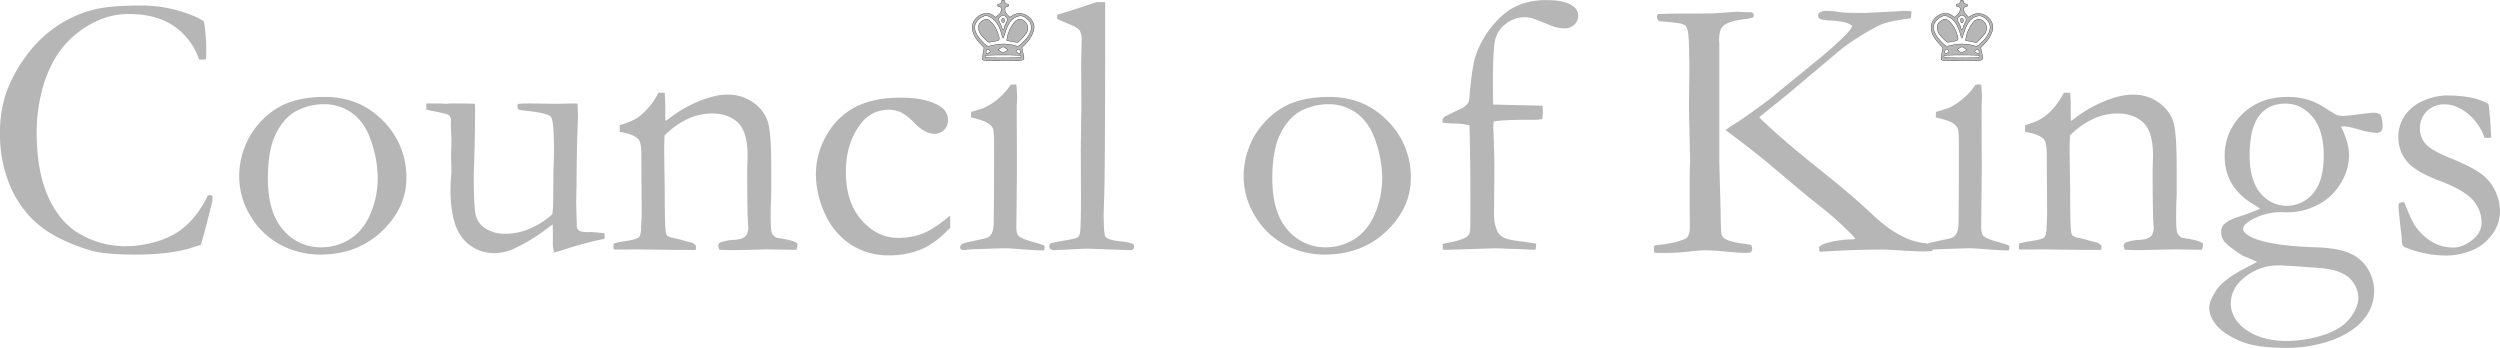 <?xml version="1.0" encoding="UTF-8" standalone="no"?>
<svg
   xmlns:dc="http://purl.org/dc/elements/1.1/"
   xmlns:cc="http://creativecommons.org/ns#"
   xmlns:rdf="http://www.w3.org/1999/02/22-rdf-syntax-ns#"
   xmlns:svg="http://www.w3.org/2000/svg"
   xmlns="http://www.w3.org/2000/svg"
   xmlns:sodipodi="http://sodipodi.sourceforge.net/DTD/sodipodi-0.dtd"
   xmlns:inkscape="http://www.inkscape.org/namespaces/inkscape"
   inkscape:version="1.0 (4035a4fb49, 2020-05-01)"
   sodipodi:docname="Council Rules.svg"
   id="svg10"
   version="1.1"
   viewBox="0 0 1311.523 182.484"
   height="182.484"
   width="1311.523">
  <defs
     id="defs14" />
  <sodipodi:namedview
     inkscape:current-layer="svg10"
     inkscape:window-maximized="1"
     inkscape:window-y="-9"
     inkscape:window-x="77"
     inkscape:cy="270.88619"
     inkscape:cx="1182.4176"
     inkscape:zoom="0.46053331"
     showgrid="false"
     id="namedview12"
     inkscape:window-height="1051"
     inkscape:window-width="1834"
     inkscape:pageshadow="2"
     inkscape:pageopacity="0"
     guidetolerance="10"
     gridtolerance="10"
     objecttolerance="10"
     borderopacity="1"
     bordercolor="#666666"
     pagecolor="#ffffff" />
  <g
     style="fill:#b6b6b6;fill-opacity:1"
     transform="translate(-301.691 -1309.078)"
     data-name="Group 101"
     id="Group_101">
    <path
       style="fill:#b6b6b6;fill-opacity:1"
       transform="translate(293 1440)"
       d="M115.723-119.531a100.069,100.069,0,0,1,1.172,15.43q0,1.563-.1,4.2a10.789,10.789,0,0,1-2.051.293,9.984,9.984,0,0,1-1.66-.2,34.263,34.263,0,0,0-13.379-17.578q-9.277-6.152-22.949-6.152a38.95,38.95,0,0,0-12.207,1.66,50.964,50.964,0,0,0-15.43,8.35,49.982,49.982,0,0,0-11.23,12.7,63.443,63.443,0,0,0-7.275,17.871A86.15,86.15,0,0,0,27.93-61.523q0,20.9,6.348,34.521T51.66-7.568A47.356,47.356,0,0,0,73.926-1.758l4.59-.1A73.018,73.018,0,0,0,89.16-3.711a49.727,49.727,0,0,0,11.768-4.834,38.835,38.835,0,0,0,9.082-7.861,49.312,49.312,0,0,0,7.568-11.816l1.172-.391a3.326,3.326,0,0,1,1.465.586q-.1,2.344-.2,3.027-4.1,16.5-5.957,22.559-1.563.391-3.906,1.172Q98.73,2.637,79.59,2.637q-15.43,0-23.1-2.1a95.415,95.415,0,0,1-16.7-6.543A54.32,54.32,0,0,1,23.926-17.773,55.161,55.161,0,0,1,12.891-36.279a68.768,68.768,0,0,1-4.2-24.365,65.059,65.059,0,0,1,3.32-21.826,75.771,75.771,0,0,1,10.254-18.9,64.873,64.873,0,0,1,16.357-15.918A61.814,61.814,0,0,1,59.57-126.27q8.105-1.758,22.949-1.758a70.46,70.46,0,0,1,20.41,2.881Q112.5-122.266,115.723-119.531ZM134.18-39.258a41.277,41.277,0,0,1,2.783-14.209,39.475,39.475,0,0,1,8.447-13.574,39.252,39.252,0,0,1,12.012-8.936q8.887-4.1,21.68-4.1,18.262,0,30.518,12.5A41.418,41.418,0,0,1,221.875-37.5q0,15.625-12.842,27.881T176.563,2.637a44.2,44.2,0,0,1-22.852-6.348,41.077,41.077,0,0,1-13.77-14.16A40.012,40.012,0,0,1,134.18-39.258ZM177.391-1.172a28.16,28.16,0,0,0,14.332-4q6.9-4,11-12.842a48.054,48.054,0,0,0,4.108-20.459,59.735,59.735,0,0,0-3.179-17.676q-3.179-10.059-9.782-15.088a24.863,24.863,0,0,0-15.505-5.029,31.8,31.8,0,0,0-13.157,3.027q-6.7,3.027-11.347,11.621t-4.646,24.414q0,17.773,8.07,26.9A25.735,25.735,0,0,0,177.391-1.172ZM232.324-76.66h7.3l3.21.2,2.53-.2q10.019,0,12.453.2l.1,1.855q0,13.77-.391,26.66-.293,7.617-.293,8.691,0,17.188,1.125,21.484a11.348,11.348,0,0,0,5.286,6.885A18.624,18.624,0,0,0,273.671-8.3a32.448,32.448,0,0,0,13.655-2.979,41.264,41.264,0,0,0,11.11-7.275,63.182,63.182,0,0,0,.488-8.2q0-14.551.294-19.629.1-3.027.1-5.273,0-15.82-1.562-17.871T285.84-72.656q-3.418-.391-4.98-.684a4.255,4.255,0,0,1-.781-1.953l.293-1.074a43.435,43.435,0,0,1,4.98-.293l15.527.2q8.3-.2,8.789-.2,1.074,0,2.051.1l.2,7.129q-.684,14.844-.781,36.719l-.2,7.91.391,13.281a4.269,4.269,0,0,0,1.563,1.855,14.908,14.908,0,0,0,4.785.488h.879q1.27,0,7.227.586.1,1.27.1,1.855v1.074A184.984,184.984,0,0,0,304.688,0a54.332,54.332,0,0,1-5.469,1.563q-.488-3.418-.488-4.2v-7.91q0-.488-.1-2.637-1.27.879-2.93,2.148A90.211,90.211,0,0,1,279.395-.977a25.192,25.192,0,0,1-11.133,2.832,20.854,20.854,0,0,1-16.7-7.617q-6.543-7.617-6.543-25.977,0-.977.1-3.516.391-4.687.391-6.543,0-.684-.1-4.3-.1-1.563-.1-2.734,0-.879.1-3.955t.1-4.346q0-1.66-.1-2.93l-.2-5.176.1-2.734A3.635,3.635,0,0,0,243.75-70.8a79.335,79.335,0,0,0-8.057-1.9,13.8,13.8,0,0,1-3.369-.83ZM330.762-3.223a47.568,47.568,0,0,1,5.664-1.167q6.152-.877,7.373-2.045t1.221-5.353l.2-3.5q.1-1.945.1-4.964l-.2-29.88q0-6.035-1.562-7.787-2.637-2.725-9.766-3.8v-3.564q7.129-1.959,10.938-5.093A35.1,35.1,0,0,0,354.1-82.324l3.32.1q.293,4.605.293,6.564V-69.2l.1,1.764q1.172-.784,2.734-1.961a63.972,63.972,0,0,1,12.012-7.2,57.721,57.721,0,0,1,10.938-3.87,27.307,27.307,0,0,1,6.836-.784,22.364,22.364,0,0,1,13.77,4.3,19.494,19.494,0,0,1,7.471,10.12q1.709,5.818,1.709,23.125v14.764q0,.586-.146,3.911t-.146,7.626q0,6.845.586,8.7a5.853,5.853,0,0,0,2.539,2.544q9.375,1.271,10.938,3.03v.781A6.871,6.871,0,0,1,426.465.1h-1.855L411.719-.1,399.023.2q-7.031.2-12.988-.1l-.586-2.051a3.053,3.053,0,0,1,.684-1.562,23.56,23.56,0,0,1,7.422-1.564,16.477,16.477,0,0,0,3.906-.587A10.917,10.917,0,0,0,400.1-7.233a9.234,9.234,0,0,0,1.172-3.911q0-.685-.2-2.739-.293-4.5-.391-22.4v-5.086l.2-7.823q0-12.616-5.078-17.407t-13.574-4.793a30.262,30.262,0,0,0-12.793,2.881,43.264,43.264,0,0,0-12.109,8.643q-.2,4.688-.2,8.008l.293,21.582q0,16.895.488,20.7a4.341,4.341,0,0,0,.684,2.148,6.474,6.474,0,0,0,3.125,1.27q2.344.488,5.42,1.367t4.053,1.074a3.673,3.673,0,0,1,2.637,1.953L373.73.2H363.477L342.383-.1q-7.324.1-9.277.1h-2.441l-.2-1.27A9.4,9.4,0,0,1,330.762-3.223ZM507.129-17.871l.1,6.348Q499.609-3.418,492.188-.2a43.634,43.634,0,0,1-17.48,3.223A35.413,35.413,0,0,1,454.98-2.686a36.871,36.871,0,0,1-13.525-16.162,49.439,49.439,0,0,1-4.736-20.508,40.791,40.791,0,0,1,5.713-20.85,36.774,36.774,0,0,1,15.137-14.648q9.424-4.834,23.682-4.834,13.672,0,20.8,4.688a8.219,8.219,0,0,1,4,7.031A7.016,7.016,0,0,1,504-62.793a7.138,7.138,0,0,1-5.273,2.051q-4.883,0-10.742-6.055a24.782,24.782,0,0,0-6.543-5.127A14.84,14.84,0,0,0,474.9-73.34a17.845,17.845,0,0,0-14.453,7.129q-8.008,10.156-8.008,25.488,0,15.82,8.2,25.2t19.141,9.375a34.56,34.56,0,0,0,13.525-2.49Q499.219-11.133,507.129-17.871Zm10.938-51.465.1-2.881q6.348-1.862,6.836-2.156a31.982,31.982,0,0,0,7.373-4.8,33.26,33.26,0,0,0,6.494-7.252,11.955,11.955,0,0,1,1.855-.2l1.172.1q.391,4.688.391,6.836,0,.488-.2,4.395v5.176l.1,28.125-.293,29.785q-.1,3.613,1.172,5.029T550.586-4a59.367,59.367,0,0,1,5.859,1.855,3.075,3.075,0,0,1,.293,1.172A3.2,3.2,0,0,1,556.25.488q-3.809-.1-9.766-.488-8.105-.684-10.742-.684-1.27,0-15.625.488a52.383,52.383,0,0,0-5.664.488A6.77,6.77,0,0,1,512.891,0a2.149,2.149,0,0,1-.488-1.172q0-1.367,1.855-2.148.391-.2,9.961-2.243,3.125-.584,4.1-1.95,1.66-2.048,1.66-6.534.2-7.507.2-41.15,0-6.728-.586-8.386A7.409,7.409,0,0,0,527-66.264Q524.9-67.776,518.066-69.336ZM563.281-121v-2.148q2.734-.879,6.055-1.855,4.907-1.562,14.528-4.785h4.613v5.376q0,80.237-.488,95.679-.293,9.09-.293,9.676,0,10.945.879,12.216,1.172,1.759,7.178,2.444t7.08,1.368a1.4,1.4,0,0,1,.781,1.367,2.1,2.1,0,0,1-.439,1.514,2.273,2.273,0,0,1-1.611.439q-.684,0-10.254-.334L578.516-.488,562.109.293a3.115,3.115,0,0,1-2.344-.6,1.744,1.744,0,0,1-.586-1.4,1.657,1.657,0,0,1,.635-1.452q.635-.451,7.031-1.525t7.324-1.807q.928-.732,1.221-3.271.391-3.516.391-19.824l-.1-22.461.293-23.242-.1-23.242.293-11.426a8.718,8.718,0,0,0-1.074-4.932q-1.074-1.514-4.59-2.979Q565.234-120.02,563.281-121Zm97.852,81.738a41.277,41.277,0,0,1,2.783-14.209,39.475,39.475,0,0,1,8.447-13.574,39.252,39.252,0,0,1,12.012-8.936q8.887-4.1,21.68-4.1,18.262,0,30.518,12.5A41.418,41.418,0,0,1,748.828-37.5q0,15.625-12.842,27.881T703.516,2.637a44.2,44.2,0,0,1-22.852-6.348,41.077,41.077,0,0,1-13.77-14.16A40.012,40.012,0,0,1,661.133-39.258ZM704.344-1.172a28.16,28.16,0,0,0,14.332-4q6.9-4,11-12.842a48.054,48.054,0,0,0,4.108-20.459,59.735,59.735,0,0,0-3.179-17.676q-3.179-10.059-9.782-15.088a24.863,24.863,0,0,0-15.505-5.029,31.8,31.8,0,0,0-13.157,3.027q-6.7,3.027-11.347,11.621t-4.646,24.414q0,17.773,8.07,26.9A25.735,25.735,0,0,0,704.344-1.172Zm87.648-74.905q24.316.589,25.879.589.2,2.148.2,3.223a36.424,36.424,0,0,1-.293,3.809,31.477,31.477,0,0,1-4.98.391h-3.711q-12.109,0-16.8.879-.2,2.246-.2,3.418,0,.488.1,1.465.488,15.332.488,18.555l-.2,25.1a20.654,20.654,0,0,0,1.855,9.277,7.587,7.587,0,0,0,4,3.418q1.855.879,8.984,1.758,5.371.781,7.227,1.074A12.625,12.625,0,0,1,814.258,0l-1.367.1Q808.2-.2,800.684-.391l-7.227-.293L768.848.1h-3.223l-.1-3.027q1.465-.293,2.148-.488,8.4-1.562,10.84-3.516a4.629,4.629,0,0,0,1.367-2.832q.2-1.172.2-10.937,0-27.832-.488-44.434a32.843,32.843,0,0,0-7.812-.977q-1.953,0-6.152-.391l-.2-1.091a2.457,2.457,0,0,1,.977-1.985q.391-.388,8.2-4.076a9.377,9.377,0,0,0,4.3-3.4q.684-1.076.781-4.5.1-1.566.586-5.382a108.628,108.628,0,0,1,1.855-12.425,46.937,46.937,0,0,1,5.908-13.06,49.267,49.267,0,0,1,10.01-11.4,29.615,29.615,0,0,1,9.717-5.283,39.933,39.933,0,0,1,12.354-1.761q9.277,0,13.574,3.008a6.148,6.148,0,0,1,2.93,5.238,6.186,6.186,0,0,1-2.051,4.658,7.105,7.105,0,0,1-5.078,1.94,20.3,20.3,0,0,1-8.008-1.855q-8.105-3.223-9.18-3.516a14.9,14.9,0,0,0-3.809-.488,15.683,15.683,0,0,0-9.814,3.432,14.729,14.729,0,0,0-5.615,8.434q-1.172,5-1.172,22.458Q791.895-81.274,791.992-76.077ZM913.965-62.646a26.691,26.691,0,0,1,3.906-2.733q5.469-3.317,18.848-13.269l26.758-21.858q11.035-9.172,15.527-14.441a10.1,10.1,0,0,0,1.367-2.438,11.9,11.9,0,0,0-4-1.853,40.847,40.847,0,0,0-7.129-.878q-4.883-.293-5.811-.928a1.892,1.892,0,0,1-.928-1.611,2.067,2.067,0,0,1,.684-1.66,6.3,6.3,0,0,1,3.613-.879,33.837,33.837,0,0,1,6.445.537q2.734.537,12.4.537,2.344,0,3.418-.1L1004.3-125q2.344-.2,3.613-.2,1.172,0,3.516.191a14.489,14.489,0,0,1-.391,3.716q-10.547,1.273-15.527,3.23a112.384,112.384,0,0,0-11.523,6.462,93.07,93.07,0,0,0-11.914,8.617L946.881-81.787l-15.23,12.306a5.477,5.477,0,0,0,1.172,1.367q.586.488,2.93,2.733Q946-55.812,963.432-41.9t27.29,23.284q14.453,13.745,27.246,15.2a7.575,7.575,0,0,1,4.492,1.758l.1,1.074-.2,1.367q-3.32.2-4.492.2-4.492,0-13.574-.629Q998.926,0,995.41,0q-14.062,0-32.129,1.172a10.282,10.282,0,0,1-.293-2l.1-.763a13.069,13.069,0,0,1,5.078-2.133A50.344,50.344,0,0,1,979.3-5.31a20.6,20.6,0,0,0,2.734-.2,18.786,18.786,0,0,0-3.223-3.665q-.391-.391-2.637-2.586t-7.91-7.172L956.641-28.2,938.77-43.228Q929.883-50.839,913.965-62.646ZM876.27-1.27a1.777,1.777,0,0,1,1.465-1.074q9.863-.879,15.527-3.516,1.953-1.758,1.953-5.859l-.1-9.57V-39.453l.2-7.91-.586-27.148.2-18.262q0-15.43-.586-20.605a11,11,0,0,0-1.27-4,8.792,8.792,0,0,0-2.93-1.27q-4.2-.684-10.84-1.074a2.834,2.834,0,0,1-1.367-2.344,4.5,4.5,0,0,1,.385-1.465q5.389-.293,19.052-.293,6.351,0,10.007-.1,5.225-.293,12.646-.879,3.223.293,7.617.293,1.074.586,1.074,1.367a4.641,4.641,0,0,1-.2,1.27,15.276,15.276,0,0,1-4.395.977q-8.5.879-11.523,3.711-2.049,1.953-2.049,7.422l.1,1.855V-45.9l.684,25.1q.1,11.914.586,13.135a3.922,3.922,0,0,0,1.563,1.9q3.418,2.051,10.449,2.734a19.862,19.862,0,0,1,3.418.684A5.344,5.344,0,0,1,927.93-.2a2.408,2.408,0,0,1-1.172,1.855l-3.125.1q-1.953,0-9.375-.684T903.223.391a70.882,70.882,0,0,0-8.4.684,122.259,122.259,0,0,1-14.648.684q-1.367,0-3.711-.1Zm147.949-68.066.1-2.881q6.348-1.862,6.836-2.156a31.983,31.983,0,0,0,7.373-4.8,33.259,33.259,0,0,0,6.494-7.252,11.956,11.956,0,0,1,1.855-.2l1.172.1q.391,4.688.391,6.836,0,.488-.2,4.395v5.176l.1,28.125-.293,29.785q-.1,3.613,1.172,5.029T1056.738-4a59.378,59.378,0,0,1,5.859,1.855,3.075,3.075,0,0,1,.293,1.172A3.2,3.2,0,0,1,1062.4.488q-3.809-.1-9.766-.488-8.106-.684-10.742-.684-1.269,0-15.625.488a52.383,52.383,0,0,0-5.664.488A6.77,6.77,0,0,1,1019.043,0a2.149,2.149,0,0,1-.488-1.172q0-1.367,1.855-2.148.391-.2,9.961-2.243,3.125-.584,4.1-1.95,1.66-2.048,1.66-6.534.2-7.507.2-41.15,0-6.728-.586-8.386a7.409,7.409,0,0,0-2.588-2.681Q1031.055-67.776,1024.219-69.336Zm43.848,66.113a47.567,47.567,0,0,1,5.664-1.167q6.152-.877,7.373-2.045t1.221-5.353l.2-3.5q.1-1.945.1-4.964l-.2-29.88q0-6.035-1.562-7.787-2.637-2.725-9.766-3.8v-3.564q7.129-1.959,10.938-5.093a35.1,35.1,0,0,0,9.375-11.948l3.32.1q.293,4.605.293,6.564V-69.2l.1,1.764q1.172-.784,2.734-1.961a63.972,63.972,0,0,1,12.012-7.2,57.722,57.722,0,0,1,10.938-3.87,27.306,27.306,0,0,1,6.836-.784,22.365,22.365,0,0,1,13.77,4.3,19.494,19.494,0,0,1,7.471,10.12q1.709,5.818,1.709,23.125v14.764q0,.586-.146,3.911t-.146,7.626q0,6.845.586,8.7a5.853,5.853,0,0,0,2.539,2.544q9.375,1.271,10.938,3.03v.781A6.871,6.871,0,0,1,1163.77.1h-1.855l-12.891-.2-12.7.293q-7.031.2-12.988-.1l-.586-2.051a3.053,3.053,0,0,1,.684-1.562,23.56,23.56,0,0,1,7.422-1.564,16.477,16.477,0,0,0,3.906-.587,10.916,10.916,0,0,0,2.637-1.566,9.234,9.234,0,0,0,1.172-3.911q0-.685-.2-2.739-.293-4.5-.391-22.4v-5.086l.2-7.823q0-12.616-5.078-17.407t-13.574-4.793a30.262,30.262,0,0,0-12.793,2.881,43.264,43.264,0,0,0-12.109,8.643q-.2,4.688-.2,8.008l.293,21.582q0,16.895.488,20.7a4.341,4.341,0,0,0,.684,2.148,6.475,6.475,0,0,0,3.125,1.27q2.344.488,5.42,1.367t4.053,1.074a3.673,3.673,0,0,1,2.637,1.953l-.1,1.953h-10.254L1079.688-.1q-7.324.1-9.277.1h-2.441l-.2-1.27A9.4,9.4,0,0,1,1068.066-3.223Zm124.707,9.668q-1.172-.586-7.52-3.223-7.422-4.785-9.375-7.129a7.9,7.9,0,0,1-1.953-5.176,5.754,5.754,0,0,1,1.465-4.1q2.148-2.246,8.5-4.3a87.164,87.164,0,0,0,10.449-4q-1.269-.879-4-2.539-14.551-8.984-14.551-24.9a29.76,29.76,0,0,1,9.229-22.119q9.229-9.033,23.682-9.033a37.186,37.186,0,0,1,12.012,1.855,44.9,44.9,0,0,1,9.277,4.883q3.906,2.441,4.59,2.734a11.765,11.765,0,0,0,3.516.488q1.66,0,8.057-.83t7.568-.83a7.117,7.117,0,0,1,3.711.879q1.172,1.953,1.172,6.543a3.07,3.07,0,0,1-.83,2.344,3.362,3.362,0,0,1-2.393.781,39.914,39.914,0,0,1-9.033-1.709,46.286,46.286,0,0,0-7.666-1.709,16.06,16.06,0,0,0-1.855.2q4.2,8.4,4.2,15.332a28.18,28.18,0,0,1-4.395,14.355,29.035,29.035,0,0,1-12.109,11.328,34.264,34.264,0,0,1-15.625,3.906q-.586,0-3.32-.1a31.585,31.585,0,0,0-16.5,4.492q-3.613,2.246-3.613,4.2,0,2.051,3.516,4,9.277,4.98,35.156,5.762,11.23.391,17.48,3.223a20.069,20.069,0,0,1,9.424,8.35,22.535,22.535,0,0,1,3.174,11.377,23.017,23.017,0,0,1-5.371,14.648q-5.371,6.738-16.309,10.938a69.7,69.7,0,0,1-25.1,4.2q-15.625,0-24.121-3.809t-12.061-8.3q-3.565-4.492-3.564-8.887,0-3.809,3.906-9.521t16.211-11.963Q1191.406,7.227,1192.773,6.445Zm-3.906-55.762q0,8.789,2.637,14.7a19.253,19.253,0,0,0,7.227,8.789,17.294,17.294,0,0,0,9.277,2.881,17.872,17.872,0,0,0,14.111-6.494q5.615-6.494,5.615-19.775,0-13.379-5.859-20.361t-14.16-6.982q-9.277,0-14.062,6.641T1188.867-49.316Zm-3.223,90.43q8.887,6.836,22.461,6.836a63,63,0,0,0,19.287-3.076q9.619-3.076,14.063-8.789t4.443-10.791a13.573,13.573,0,0,0-1.562-6.2,14.326,14.326,0,0,0-4.248-5.078,20.723,20.723,0,0,0-7.08-3.174,46.225,46.225,0,0,0-8.887-1.27Q1207.715,8.3,1204,8.3a27.87,27.87,0,0,0-18.652,7.031Q1179,20.8,1179,28.418,1179,35.449,1185.645,41.113ZM1270.02-24.8q3.613,9.277,5.469,12.012a27.708,27.708,0,0,0,8.887,8.643,21.591,21.591,0,0,0,11.23,3.076q5.566,0,11.035-4.785a11.123,11.123,0,0,0,3.906-8.4,17.67,17.67,0,0,0-4.59-11.719q-4.59-5.273-17.432-10.107t-17.236-10.3a19.4,19.4,0,0,1-4.395-12.5,19.7,19.7,0,0,1,3.613-11.719,22.136,22.136,0,0,1,9.961-7.666,31.257,31.257,0,0,1,11.719-2.588,65.485,65.485,0,0,1,12.451,1.074,31.8,31.8,0,0,1,9.521,3.32q.781,4.98,1.27,14.648l.2,3.125q-1.269.1-2.148.1h-1.367a28.033,28.033,0,0,0-8.936-12.842q-6.006-4.736-11.865-4.736a12.906,12.906,0,0,0-9.473,3.564,12.52,12.52,0,0,0-3.613,9.326,11.665,11.665,0,0,0,2.93,7.813q2.93,3.418,13.721,7.793t15.723,8.138a22.9,22.9,0,0,1,7.275,9.138,25.679,25.679,0,0,1,2.344,10.263,20.48,20.48,0,0,1-4.443,12.608A23.808,23.808,0,0,1,1304.639.73a36,36,0,0,1-11.963,2.395,56.2,56.2,0,0,1-22.852-4.59,3.834,3.834,0,0,1-1.074-2.93q0-.879-.2-2.832-1.562-13.184-1.562-15.625a1.945,1.945,0,0,1,.488-1.562A4.941,4.941,0,0,1,1270.02-24.8Z"
       data-name="Path 14"
       id="Path_14" />
    <g
       style="fill:#b6b6b6;fill-opacity:1"
       transform="translate(349.121 -849.006)"
       data-name="Group 99"
       id="Group_99">
      <path
         style="fill:#b6b6b6;fill-opacity:1"
         fill="#1a1a1a"
         transform="translate(439.853 2157.848)"
         d="M28.04,31.149a27.267,27.267,0,0,1,.471-3.407l.471-2.482-2.16-2.319c-5.311-5.7-5.412-11.079-.276-14.574,2.144-1.46,5.344-1.5,7.138-.087l1.309,1.03,1.461-1.154c1.823-1.44,2.174-4.381.523-4.381-.552,0-.993-.331-.993-.745s.441-.745.993-.745a.878.878,0,0,0,.993-.993.993.993,0,1,1,1.986,0,.878.878,0,0,0,.993.993c.552,0,.993.331.993.745s-.441.745-.993.745c-1.506,0-1.328,2.6.287,4.214l1.28,1.28L44.15,8.259c4.222-2.609,10.184.385,11.02,5.535.388,2.389-1.447,6.387-4.248,9.255l-2.1,2.145.53,2.472c1.034,4.82,2,4.409-10.393,4.409-10.325,0-10.923-.051-10.923-.925ZM48.4,29.84c0-.636-1.379-.745-9.434-.745s-9.434.109-9.434.745,1.379.745,9.434.745S48.4,30.476,48.4,29.84ZM31.948,26.783c-.9-1.082-1.921-.782-1.921.564,0,1.131.1,1.185,1.237.667C32.224,27.577,32.377,27.3,31.948,26.783Zm15.953.574c0-1.325-.9-1.63-1.892-.641-.47.47-.356.736.521,1.224a12.784,12.784,0,0,0,1.246.641,3.062,3.062,0,0,0,.124-1.224Zm-6.455-.949a4.835,4.835,0,0,0-1.241-.992c-1.153-.755-1.333-.753-2.529.03l-1.287.843,1.145.864c1.023.772,1.292.787,2.529.148a4.8,4.8,0,0,0,1.384-.894Zm-5.714-2.823a21.72,21.72,0,0,1,9.614.634c1.605.5,1.763.422,4.344-2.127,4.418-4.363,5.277-8.658,2.3-11.5-2.262-2.158-3.838-2.511-6.317-1.414-2.368,1.047-4.16,3.583-5.518,7.8-.429,1.335-.9,2.763-1.037,3.173s-.578-.483-.972-1.984c-1.155-4.405-3.183-7.524-5.757-8.849-2.067-1.065-2.362-1.1-3.936-.44a9.677,9.677,0,0,0-3.044,2.306c-2.456,2.918-1.513,6.574,2.87,11.125,1.823,1.893,2.548,2.34,3.4,2.093.594-.173,2.418-.543,4.054-.823ZM29.2,20.541c-2.529-2.627-3.15-3.813-3.15-6.015a3.4,3.4,0,0,1,1.528-3.012,5.349,5.349,0,0,1,2.541-1.285c1.6,0,4.6,3.423,5.785,6.6,1.581,4.249,1.484,4.647-1.229,5.054a23.3,23.3,0,0,0-2.866.563c-.313.12-1.487-.736-2.609-1.9ZM43.5,22l-2.659-.51.288-1.771c.481-2.967,3.2-7.927,4.791-8.751,1.976-1.022,2.66-.938,4.422.545a4.655,4.655,0,0,1,.973,5.822c-.621,1.215-4.469,5.341-4.886,5.24-.148-.036-1.466-.295-2.928-.575ZM39.46,15.05a9.585,9.585,0,0,1,.988-2.577c.9-1.761.919-2.042.237-3.084-.925-1.412-2.269-1.469-3.466-.145-.878.971-.873,1.066.171,3.158a11.654,11.654,0,0,1,1.077,2.723.536.536,0,0,0,.5.566.584.584,0,0,0,.5-.64Zm-1.2-3.664c-.407-1.061.5-2.059,1.221-1.341.54.54.155,2.168-.513,2.168-.214,0-.533-.372-.708-.828Z"
         id="path863-7" />
      <path
         style="fill:#b6b6b6;fill-opacity:1"
         stroke-width="0.124"
         stroke="#000"
         fill="none"
         transform="translate(439.853 2157.848)"
         d="M28.04,31.149a27.267,27.267,0,0,1,.471-3.407l.471-2.482-2.16-2.319c-5.311-5.7-5.412-11.079-.276-14.574,2.144-1.46,5.344-1.5,7.138-.087l1.309,1.03,1.461-1.154c1.823-1.44,2.174-4.381.523-4.381-.552,0-.993-.331-.993-.745s.441-.745.993-.745a.878.878,0,0,0,.993-.993.993.993,0,1,1,1.986,0,.878.878,0,0,0,.993.993c.552,0,.993.331.993.745s-.441.745-.993.745c-1.506,0-1.328,2.6.287,4.214l1.28,1.28L44.15,8.259c4.222-2.609,10.184.385,11.02,5.535.388,2.389-1.447,6.387-4.248,9.255l-2.1,2.145.53,2.472c1.034,4.82,2,4.409-10.393,4.409-10.325,0-10.923-.051-10.923-.925ZM48.4,29.84c0-.636-1.379-.745-9.434-.745s-9.434.109-9.434.745,1.379.745,9.434.745S48.4,30.476,48.4,29.84ZM31.948,26.783c-.9-1.082-1.921-.782-1.921.564,0,1.131.1,1.185,1.237.667C32.224,27.577,32.377,27.3,31.948,26.783Zm15.953.574c0-1.325-.9-1.63-1.892-.641-.47.47-.356.736.521,1.224a12.784,12.784,0,0,0,1.246.641,3.062,3.062,0,0,0,.124-1.224Zm-6.455-.949a4.835,4.835,0,0,0-1.241-.992c-1.153-.755-1.333-.753-2.529.03l-1.287.843,1.145.864c1.023.772,1.292.787,2.529.148a4.8,4.8,0,0,0,1.384-.894Zm-5.714-2.823a21.72,21.72,0,0,1,9.614.634c1.605.5,1.763.422,4.344-2.127,4.418-4.363,5.277-8.658,2.3-11.5-2.262-2.158-3.838-2.511-6.317-1.414-2.368,1.047-4.16,3.583-5.518,7.8-.429,1.335-.9,2.763-1.037,3.173s-.578-.483-.972-1.984c-1.155-4.405-3.183-7.524-5.757-8.849-2.067-1.065-2.362-1.1-3.936-.44a9.677,9.677,0,0,0-3.044,2.306c-2.456,2.918-1.513,6.574,2.87,11.125,1.823,1.893,2.548,2.34,3.4,2.093.594-.173,2.418-.543,4.054-.823ZM29.2,20.541c-2.529-2.627-3.15-3.813-3.15-6.015a3.4,3.4,0,0,1,1.528-3.012,5.349,5.349,0,0,1,2.541-1.285c1.6,0,4.6,3.423,5.785,6.6,1.581,4.249,1.484,4.647-1.229,5.054a23.3,23.3,0,0,0-2.866.563c-.313.12-1.487-.736-2.609-1.9ZM43.5,22l-2.659-.51.288-1.771c.481-2.967,3.2-7.927,4.791-8.751,1.976-1.022,2.66-.938,4.422.545a4.655,4.655,0,0,1,.973,5.822c-.621,1.215-4.469,5.341-4.886,5.24-.148-.036-1.466-.295-2.928-.575ZM39.46,15.05a9.585,9.585,0,0,1,.988-2.577c.9-1.761.919-2.042.237-3.084-.925-1.412-2.269-1.469-3.466-.145-.878.971-.873,1.066.171,3.158a11.654,11.654,0,0,1,1.077,2.723.536.536,0,0,0,.5.566.584.584,0,0,0,.5-.64Zm-1.2-3.664c-.407-1.061.5-2.059,1.221-1.341.54.54.155,2.168-.513,2.168-.214,0-.533-.372-.708-.828Z"
         id="path863-7-5" />
    </g>
    <g
       style="fill:#b6b6b6;fill-opacity:1"
       transform="translate(852.121 -849.006)"
       data-name="Group 100"
       id="Group_100">
      <path
         style="fill:#b6b6b6;fill-opacity:1"
         fill="#1a1a1a"
         transform="translate(439.853 2157.848)"
         d="M28.04,31.149a27.267,27.267,0,0,1,.471-3.407l.471-2.482-2.16-2.319c-5.311-5.7-5.412-11.079-.276-14.574,2.144-1.46,5.344-1.5,7.138-.087l1.309,1.03,1.461-1.154c1.823-1.44,2.174-4.381.523-4.381-.552,0-.993-.331-.993-.745s.441-.745.993-.745a.878.878,0,0,0,.993-.993.993.993,0,1,1,1.986,0,.878.878,0,0,0,.993.993c.552,0,.993.331.993.745s-.441.745-.993.745c-1.506,0-1.328,2.6.287,4.214l1.28,1.28L44.15,8.259c4.222-2.609,10.184.385,11.02,5.535.388,2.389-1.447,6.387-4.248,9.255l-2.1,2.145.53,2.472c1.034,4.82,2,4.409-10.393,4.409-10.325,0-10.923-.051-10.923-.925ZM48.4,29.84c0-.636-1.379-.745-9.434-.745s-9.434.109-9.434.745,1.379.745,9.434.745S48.4,30.476,48.4,29.84ZM31.948,26.783c-.9-1.082-1.921-.782-1.921.564,0,1.131.1,1.185,1.237.667C32.224,27.577,32.377,27.3,31.948,26.783Zm15.953.574c0-1.325-.9-1.63-1.892-.641-.47.47-.356.736.521,1.224a12.784,12.784,0,0,0,1.246.641,3.062,3.062,0,0,0,.124-1.224Zm-6.455-.949a4.835,4.835,0,0,0-1.241-.992c-1.153-.755-1.333-.753-2.529.03l-1.287.843,1.145.864c1.023.772,1.292.787,2.529.148a4.8,4.8,0,0,0,1.384-.894Zm-5.714-2.823a21.72,21.72,0,0,1,9.614.634c1.605.5,1.763.422,4.344-2.127,4.418-4.363,5.277-8.658,2.3-11.5-2.262-2.158-3.838-2.511-6.317-1.414-2.368,1.047-4.16,3.583-5.518,7.8-.429,1.335-.9,2.763-1.037,3.173s-.578-.483-.972-1.984c-1.155-4.405-3.183-7.524-5.757-8.849-2.067-1.065-2.362-1.1-3.936-.44a9.677,9.677,0,0,0-3.044,2.306c-2.456,2.918-1.513,6.574,2.87,11.125,1.823,1.893,2.548,2.34,3.4,2.093.594-.173,2.418-.543,4.054-.823ZM29.2,20.541c-2.529-2.627-3.15-3.813-3.15-6.015a3.4,3.4,0,0,1,1.528-3.012,5.349,5.349,0,0,1,2.541-1.285c1.6,0,4.6,3.423,5.785,6.6,1.581,4.249,1.484,4.647-1.229,5.054a23.3,23.3,0,0,0-2.866.563c-.313.12-1.487-.736-2.609-1.9ZM43.5,22l-2.659-.51.288-1.771c.481-2.967,3.2-7.927,4.791-8.751,1.976-1.022,2.66-.938,4.422.545a4.655,4.655,0,0,1,.973,5.822c-.621,1.215-4.469,5.341-4.886,5.24-.148-.036-1.466-.295-2.928-.575ZM39.46,15.05a9.585,9.585,0,0,1,.988-2.577c.9-1.761.919-2.042.237-3.084-.925-1.412-2.269-1.469-3.466-.145-.878.971-.873,1.066.171,3.158a11.654,11.654,0,0,1,1.077,2.723.536.536,0,0,0,.5.566.584.584,0,0,0,.5-.64Zm-1.2-3.664c-.407-1.061.5-2.059,1.221-1.341.54.54.155,2.168-.513,2.168-.214,0-.533-.372-.708-.828Z"
         data-name="path863-7"
         id="path863-7-2" />
      <path
         style="fill:#b6b6b6;fill-opacity:1"
         stroke-width="0.124"
         stroke="#000"
         fill="none"
         transform="translate(439.853 2157.848)"
         d="M28.04,31.149a27.267,27.267,0,0,1,.471-3.407l.471-2.482-2.16-2.319c-5.311-5.7-5.412-11.079-.276-14.574,2.144-1.46,5.344-1.5,7.138-.087l1.309,1.03,1.461-1.154c1.823-1.44,2.174-4.381.523-4.381-.552,0-.993-.331-.993-.745s.441-.745.993-.745a.878.878,0,0,0,.993-.993.993.993,0,1,1,1.986,0,.878.878,0,0,0,.993.993c.552,0,.993.331.993.745s-.441.745-.993.745c-1.506,0-1.328,2.6.287,4.214l1.28,1.28L44.15,8.259c4.222-2.609,10.184.385,11.02,5.535.388,2.389-1.447,6.387-4.248,9.255l-2.1,2.145.53,2.472c1.034,4.82,2,4.409-10.393,4.409-10.325,0-10.923-.051-10.923-.925ZM48.4,29.84c0-.636-1.379-.745-9.434-.745s-9.434.109-9.434.745,1.379.745,9.434.745S48.4,30.476,48.4,29.84ZM31.948,26.783c-.9-1.082-1.921-.782-1.921.564,0,1.131.1,1.185,1.237.667C32.224,27.577,32.377,27.3,31.948,26.783Zm15.953.574c0-1.325-.9-1.63-1.892-.641-.47.47-.356.736.521,1.224a12.784,12.784,0,0,0,1.246.641,3.062,3.062,0,0,0,.124-1.224Zm-6.455-.949a4.835,4.835,0,0,0-1.241-.992c-1.153-.755-1.333-.753-2.529.03l-1.287.843,1.145.864c1.023.772,1.292.787,2.529.148a4.8,4.8,0,0,0,1.384-.894Zm-5.714-2.823a21.72,21.72,0,0,1,9.614.634c1.605.5,1.763.422,4.344-2.127,4.418-4.363,5.277-8.658,2.3-11.5-2.262-2.158-3.838-2.511-6.317-1.414-2.368,1.047-4.16,3.583-5.518,7.8-.429,1.335-.9,2.763-1.037,3.173s-.578-.483-.972-1.984c-1.155-4.405-3.183-7.524-5.757-8.849-2.067-1.065-2.362-1.1-3.936-.44a9.677,9.677,0,0,0-3.044,2.306c-2.456,2.918-1.513,6.574,2.87,11.125,1.823,1.893,2.548,2.34,3.4,2.093.594-.173,2.418-.543,4.054-.823ZM29.2,20.541c-2.529-2.627-3.15-3.813-3.15-6.015a3.4,3.4,0,0,1,1.528-3.012,5.349,5.349,0,0,1,2.541-1.285c1.6,0,4.6,3.423,5.785,6.6,1.581,4.249,1.484,4.647-1.229,5.054a23.3,23.3,0,0,0-2.866.563c-.313.12-1.487-.736-2.609-1.9ZM43.5,22l-2.659-.51.288-1.771c.481-2.967,3.2-7.927,4.791-8.751,1.976-1.022,2.66-.938,4.422.545a4.655,4.655,0,0,1,.973,5.822c-.621,1.215-4.469,5.341-4.886,5.24-.148-.036-1.466-.295-2.928-.575ZM39.46,15.05a9.585,9.585,0,0,1,.988-2.577c.9-1.761.919-2.042.237-3.084-.925-1.412-2.269-1.469-3.466-.145-.878.971-.873,1.066.171,3.158a11.654,11.654,0,0,1,1.077,2.723.536.536,0,0,0,.5.566.584.584,0,0,0,.5-.64Zm-1.2-3.664c-.407-1.061.5-2.059,1.221-1.341.54.54.155,2.168-.513,2.168-.214,0-.533-.372-.708-.828Z"
         data-name="path863-7-5"
         id="path863-7-5-2" />
    </g>
  </g>
</svg>
